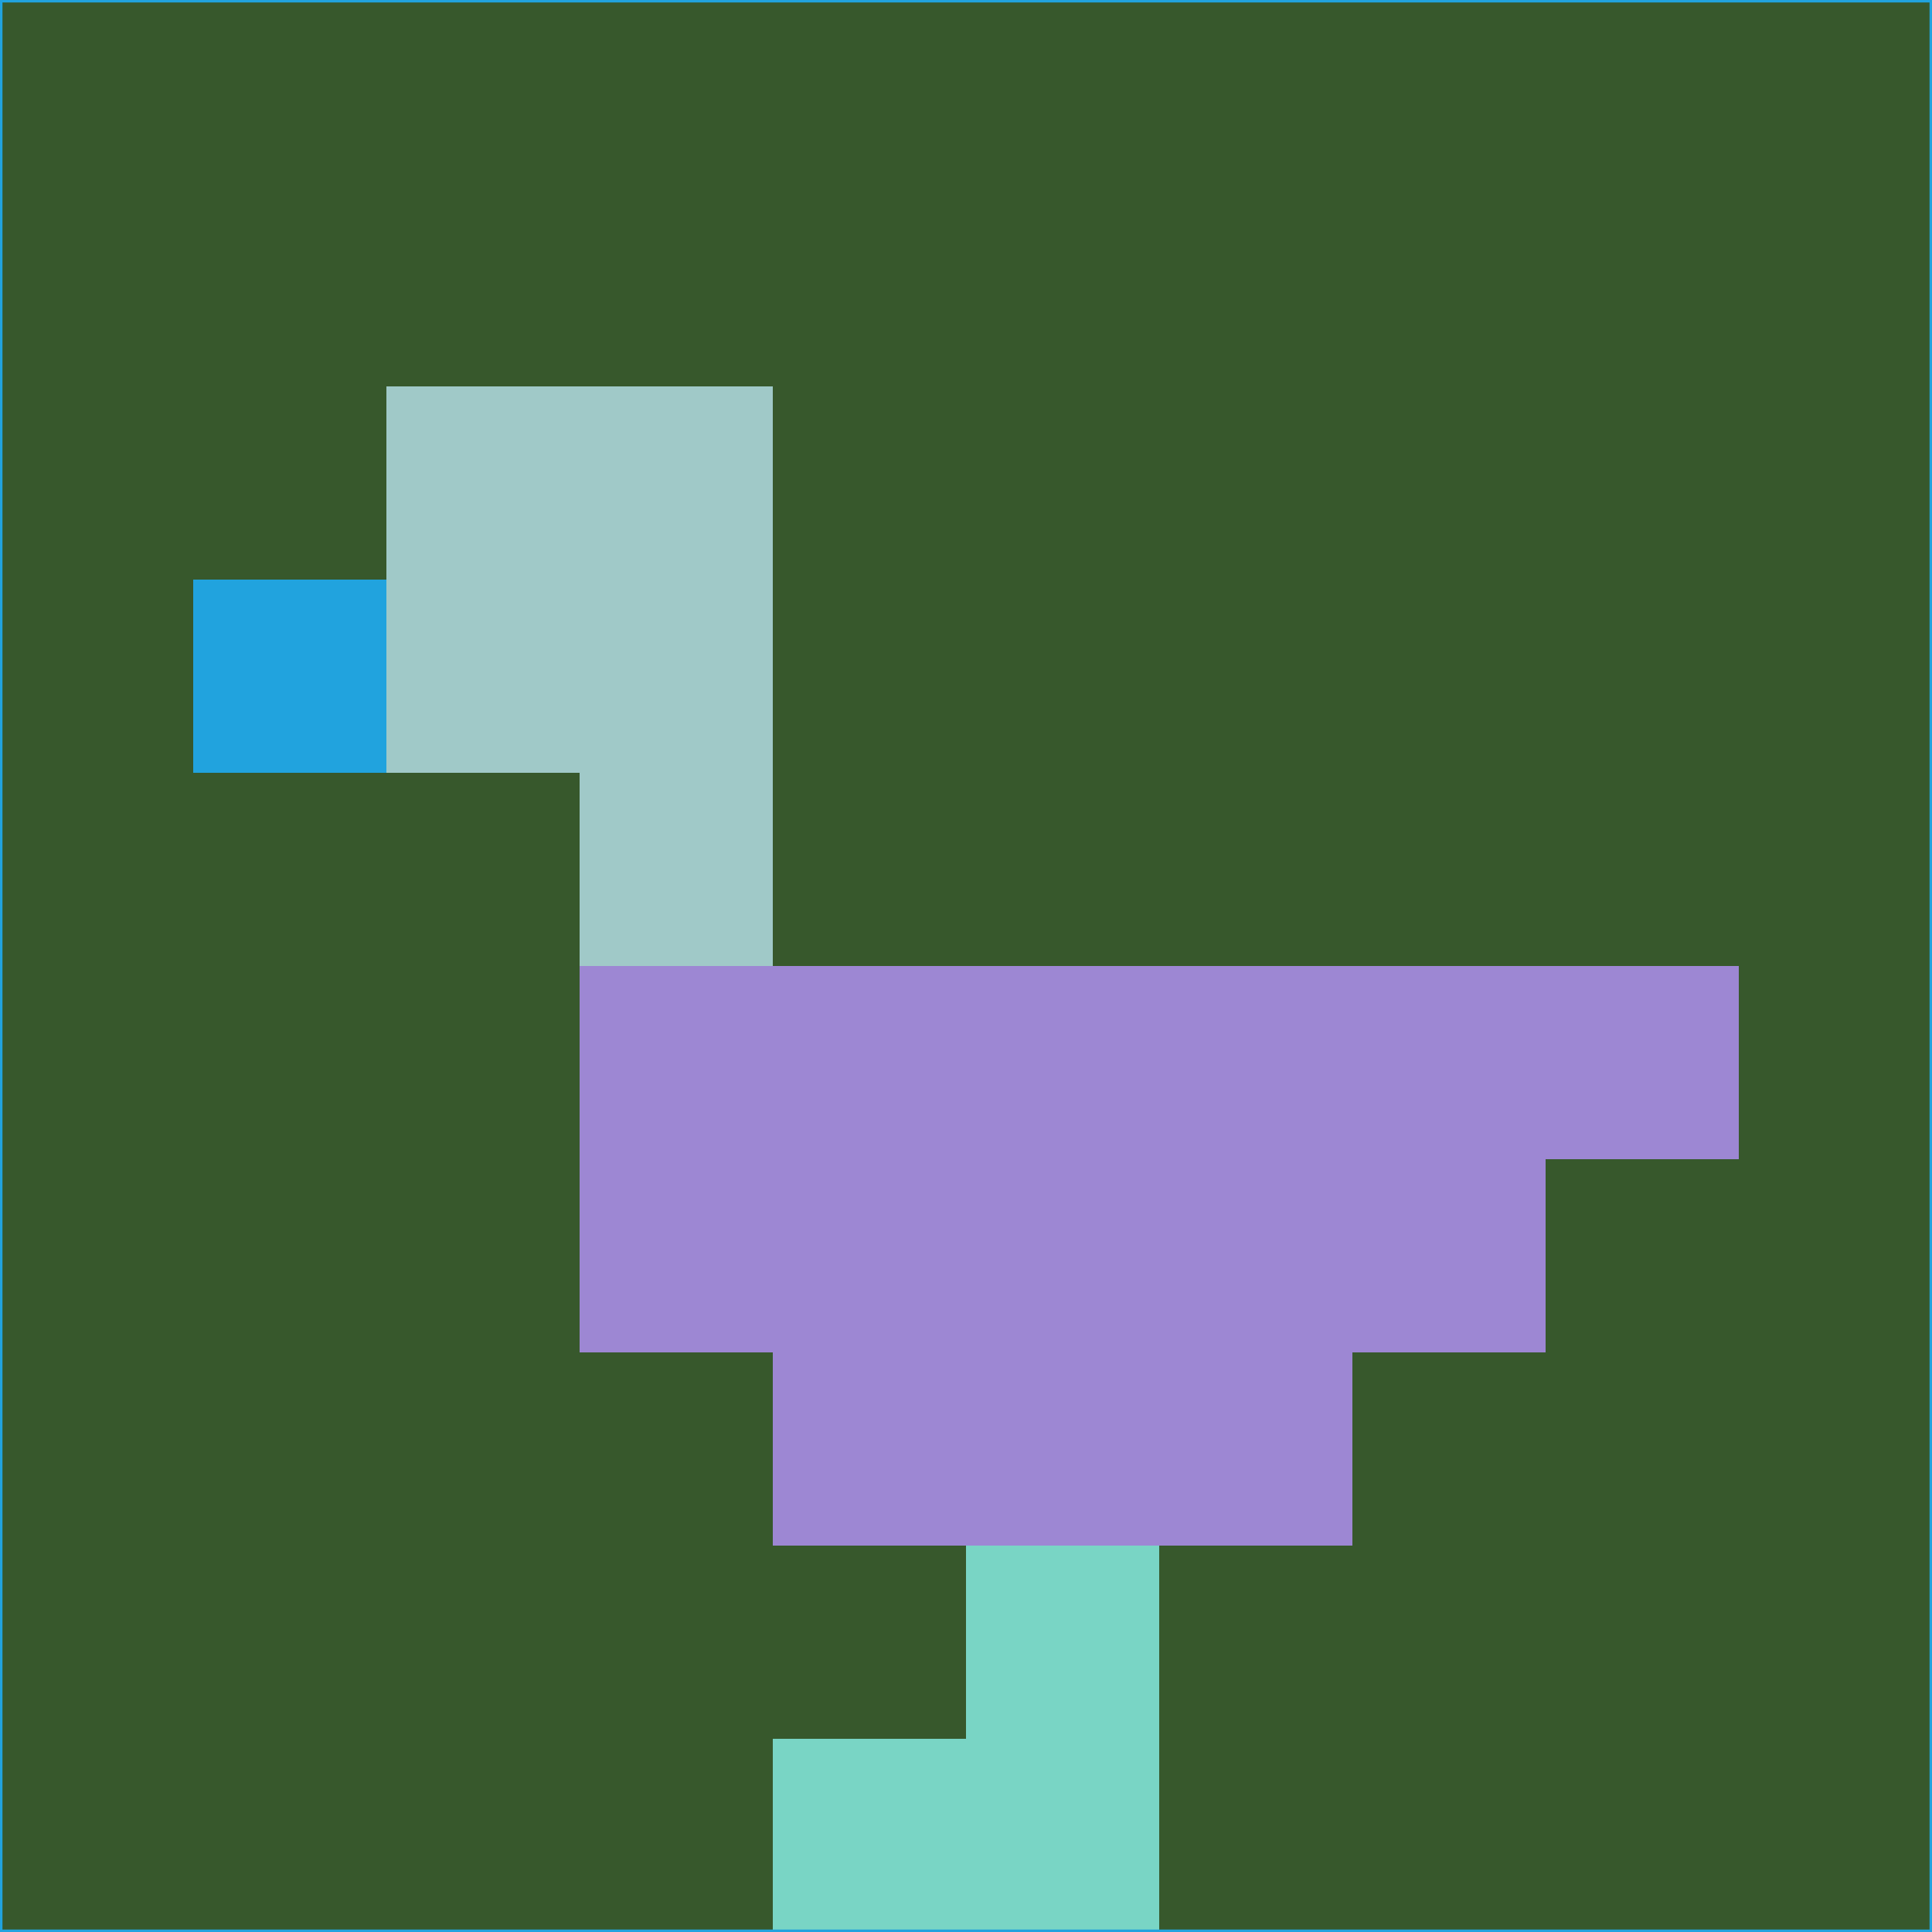 <svg xmlns="http://www.w3.org/2000/svg" version="1.1" width="785" height="785">
  <title>'goose-pfp-694263' by Dmitri Cherniak (Cyberpunk Edition)</title>
  <desc>
    seed=158864
    backgroundColor=#37582c
    padding=20
    innerPadding=0
    timeout=500
    dimension=1
    border=false
    Save=function(){return n.handleSave()}
    frame=12

    Rendered at 2024-09-15T22:37:00.529Z
    Generated in 1ms
    Modified for Cyberpunk theme with new color scheme
  </desc>
  <defs/>
  <rect width="100%" height="100%" fill="#37582c"/>
  <g>
    <g id="0-0">
      <rect x="0" y="0" height="785" width="785" fill="#37582c"/>
      <g>
        <!-- Neon blue -->
        <rect id="0-0-2-2-2-2" x="157" y="157" width="157" height="157" fill="#a0c9c8"/>
        <rect id="0-0-3-2-1-4" x="235.5" y="157" width="78.5" height="314" fill="#a0c9c8"/>
        <!-- Electric purple -->
        <rect id="0-0-4-5-5-1" x="314" y="392.5" width="392.5" height="78.5" fill="#9d87d3"/>
        <rect id="0-0-3-5-5-2" x="235.5" y="392.5" width="392.5" height="157" fill="#9d87d3"/>
        <rect id="0-0-4-5-3-3" x="314" y="392.5" width="235.5" height="235.5" fill="#9d87d3"/>
        <!-- Neon pink -->
        <rect id="0-0-1-3-1-1" x="78.5" y="235.5" width="78.5" height="78.5" fill="#21a3de"/>
        <!-- Cyber yellow -->
        <rect id="0-0-5-8-1-2" x="392.5" y="628" width="78.5" height="157" fill="#79d5c5"/>
        <rect id="0-0-4-9-2-1" x="314" y="706.5" width="157" height="78.5" fill="#79d5c5"/>
      </g>
      <rect x="0" y="0" stroke="#21a3de" stroke-width="2" height="785" width="785" fill="none"/>
    </g>
  </g>
  <script xmlns=""/>
</svg>